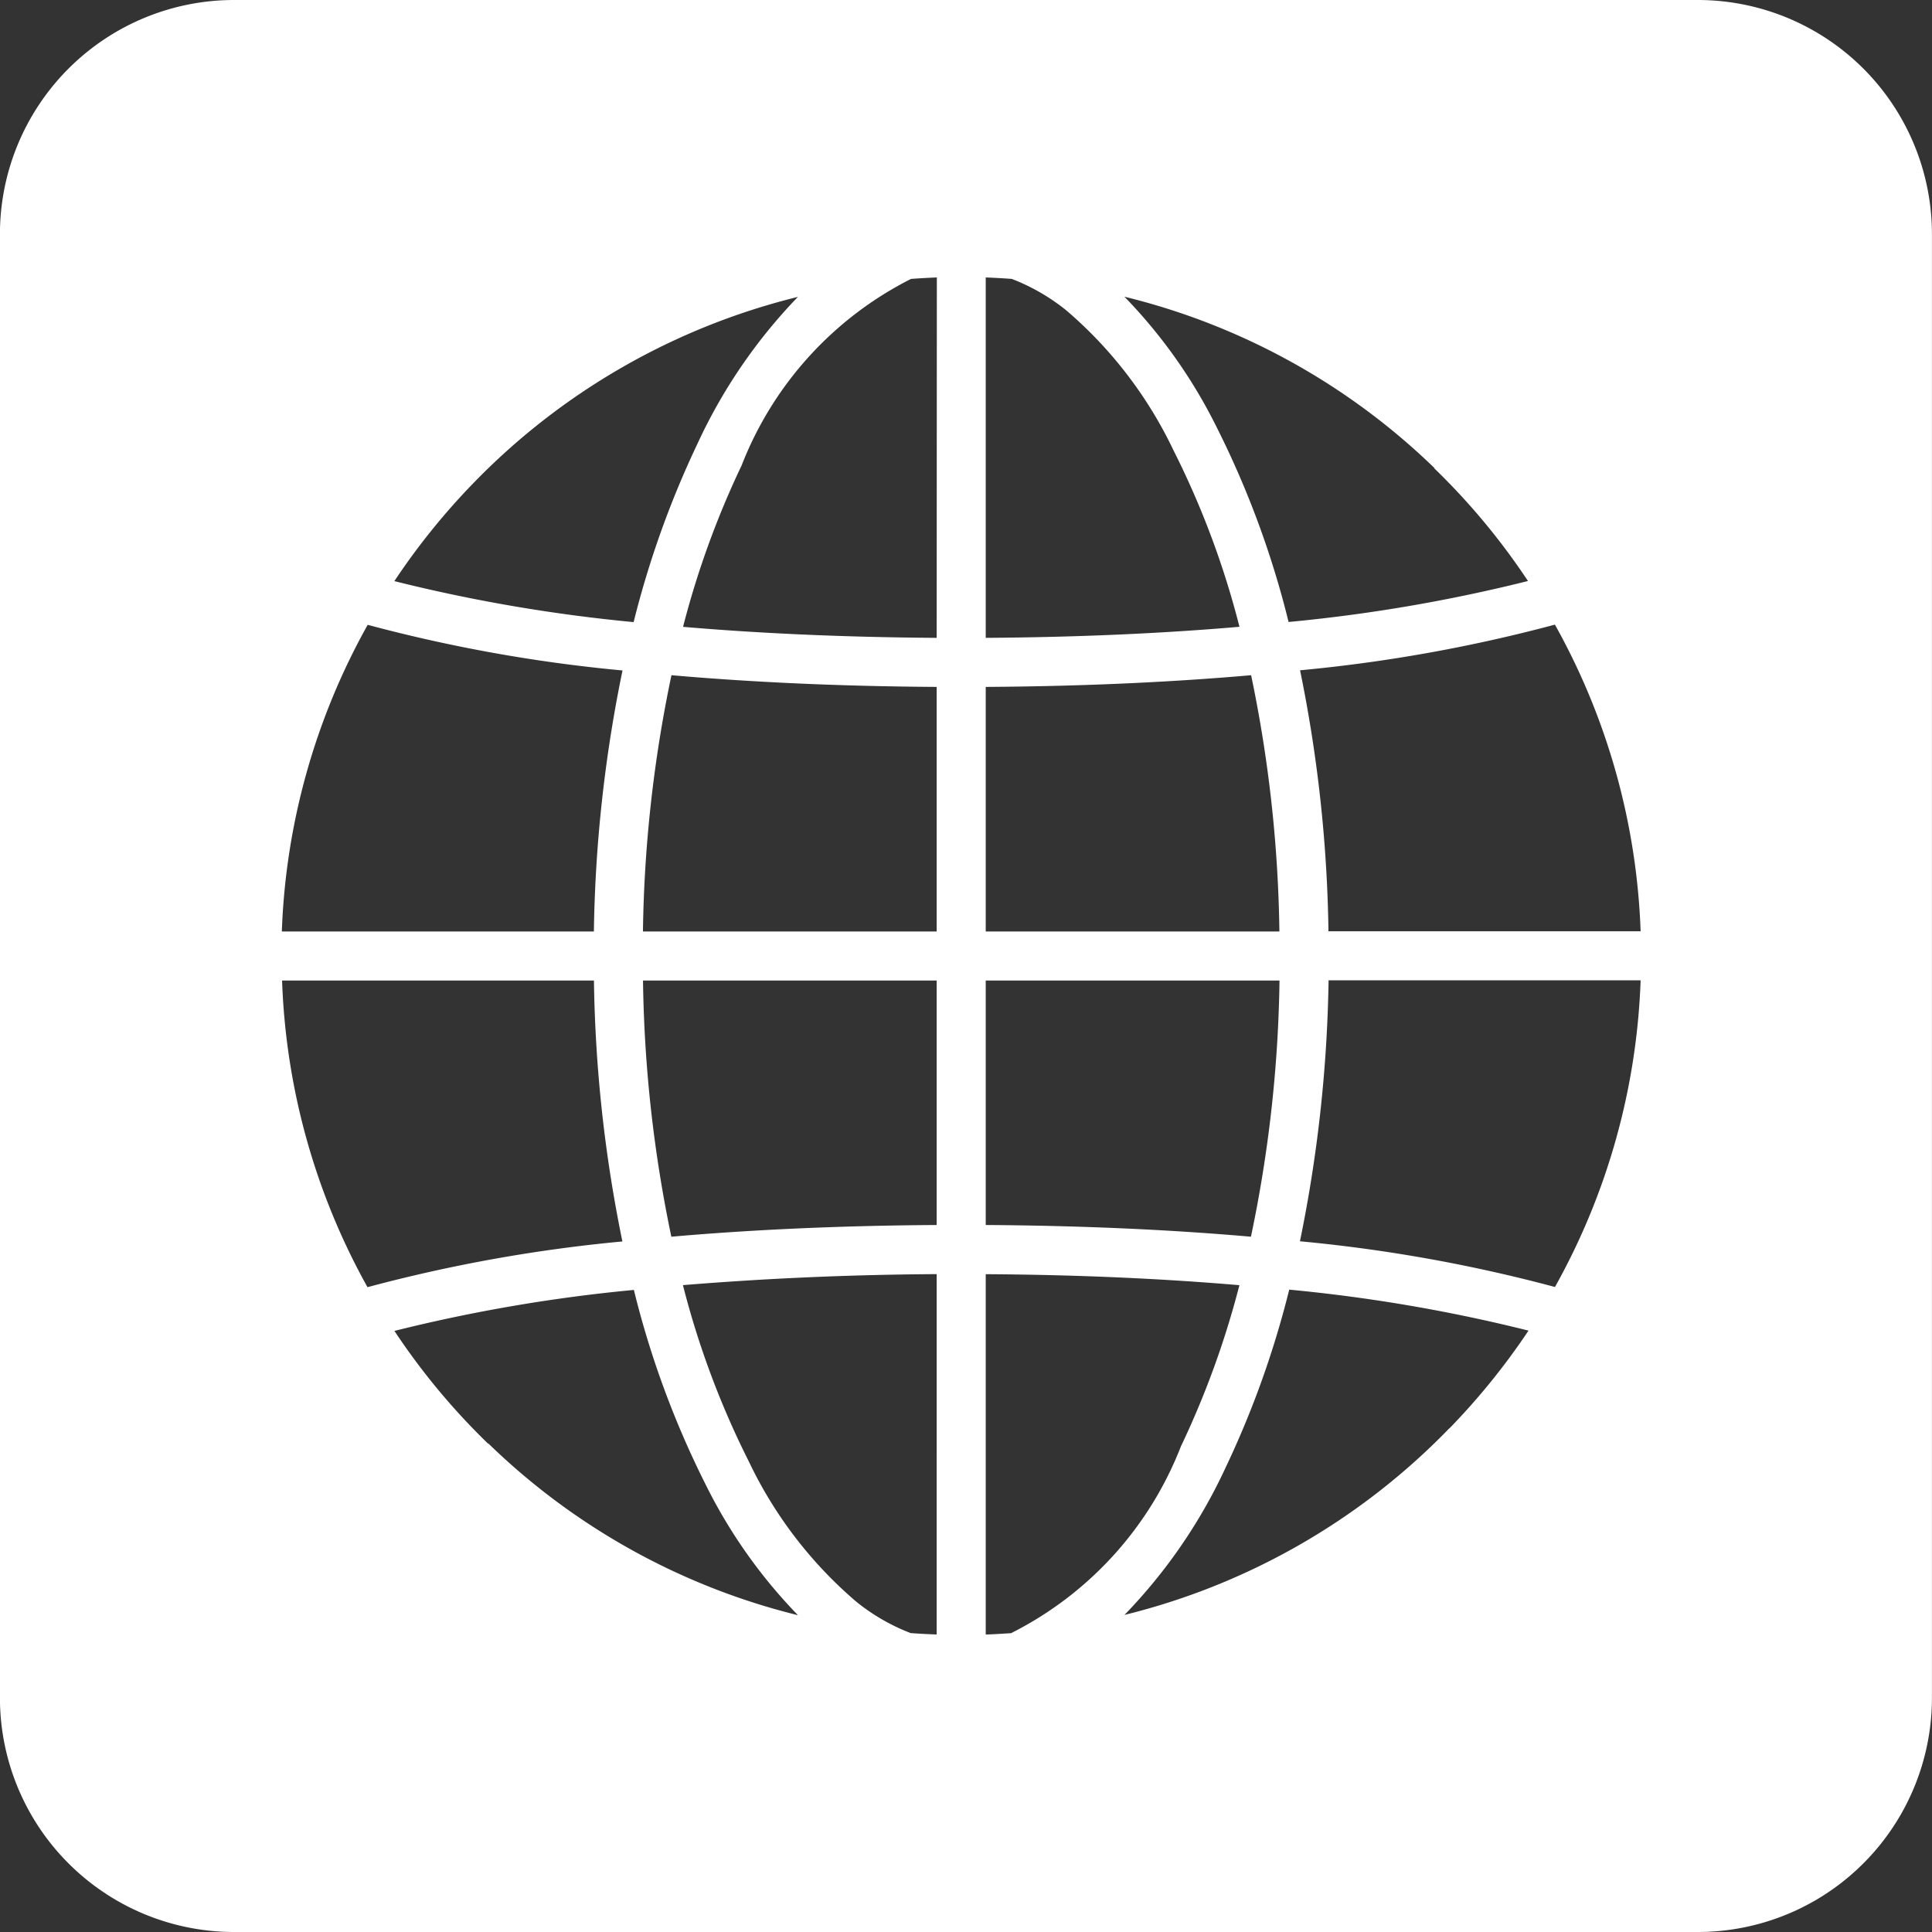 <svg xmlns="http://www.w3.org/2000/svg" width="33" height="33" viewBox="0 0 33 33">
  <rect x="0" y="0" width="33" height="33" fill="#333333" stroke="none"/>
  <path id="tour-map" d="M298.065,301.883h-25a4,4,0,0,0-4,4v25a4,4,0,0,0,4,4h25a4,4,0,0,0,4-4v-25A4,4,0,0,0,298.065,301.883Zm-4.5,8a11.563,11.563,0,0,1,1.6,1.924,27.441,27.441,0,0,1-4.089.7,15.788,15.788,0,0,0-1.226-3.322,8.8,8.8,0,0,0-1.578-2.234A11.541,11.541,0,0,1,293.569,309.879Zm-7.662-3.261c.149.006.3.014.445.025a3.453,3.453,0,0,1,.933.539,7.232,7.232,0,0,1,1.827,2.385,14.784,14.784,0,0,1,1.129,3.018c-1.228.106-2.668.178-4.334.189Zm0,6.994c1.752-.011,3.256-.088,4.533-.2a22.807,22.807,0,0,1,.483,4.377h-5.016Zm0,5.015h5.018a22.7,22.7,0,0,1-.488,4.376c-1.276-.112-2.779-.189-4.53-.2Zm-8.758-8.489a11.564,11.564,0,0,1,5.55-3.188,9.108,9.108,0,0,0-1.719,2.515,16.188,16.188,0,0,0-1.087,3.04,27.508,27.508,0,0,1-4.087-.7A11.7,11.7,0,0,1,277.149,310.138Zm-1.8,2.413a26.166,26.166,0,0,0,4.354.78,23.693,23.693,0,0,0-.489,4.458h-5.33A11.562,11.562,0,0,1,275.349,312.551Zm-1.465,6.076h5.331a23.727,23.727,0,0,0,.486,4.457,26.222,26.222,0,0,0-4.354.781A11.579,11.579,0,0,1,273.884,318.627Zm3.523,7.911a11.617,11.617,0,0,1-1.6-1.926,27.47,27.47,0,0,1,4.09-.7,15.753,15.753,0,0,0,1.225,3.322,8.823,8.823,0,0,0,1.578,2.234A11.548,11.548,0,0,1,277.407,326.538Zm7.662,3.259c-.148-.005-.3-.013-.445-.024a3.431,3.431,0,0,1-.933-.54,7.23,7.23,0,0,1-1.827-2.384,14.829,14.829,0,0,1-1.129-3.019c1.228-.1,2.668-.178,4.334-.188Zm0-6.994c-1.752.011-3.256.088-4.532.2a22.794,22.794,0,0,1-.484-4.376h5.016Zm0-5.014h-5.017a22.705,22.705,0,0,1,.487-4.377c1.276.112,2.78.189,4.53.2Zm0-5.015c-1.666-.011-3.105-.083-4.332-.188a15.209,15.209,0,0,1,1-2.756,6.01,6.01,0,0,1,2.894-3.187c.147-.011.294-.019.441-.025Zm1.278,17c-.146.01-.293.019-.44.024v-6.155c1.666.01,3.106.083,4.333.188a15.225,15.225,0,0,1-1,2.755A6.006,6.006,0,0,1,286.347,329.773Zm7.48-3.5a11.569,11.569,0,0,1-5.55,3.189A9.109,9.109,0,0,0,290,326.951a16.1,16.1,0,0,0,1.087-3.04,27.459,27.459,0,0,1,4.087.7A11.743,11.743,0,0,1,293.827,326.277Zm1.8-2.413a26.276,26.276,0,0,0-4.353-.78,23.854,23.854,0,0,0,.489-4.457h5.33A11.562,11.562,0,0,1,295.627,323.864Zm-3.866-6.075a23.744,23.744,0,0,0-.485-4.458,26.257,26.257,0,0,0,4.353-.78,11.564,11.564,0,0,1,1.464,5.238Z" transform="translate(-269.066 -301.883)" fill="#fff"/>
</svg>
